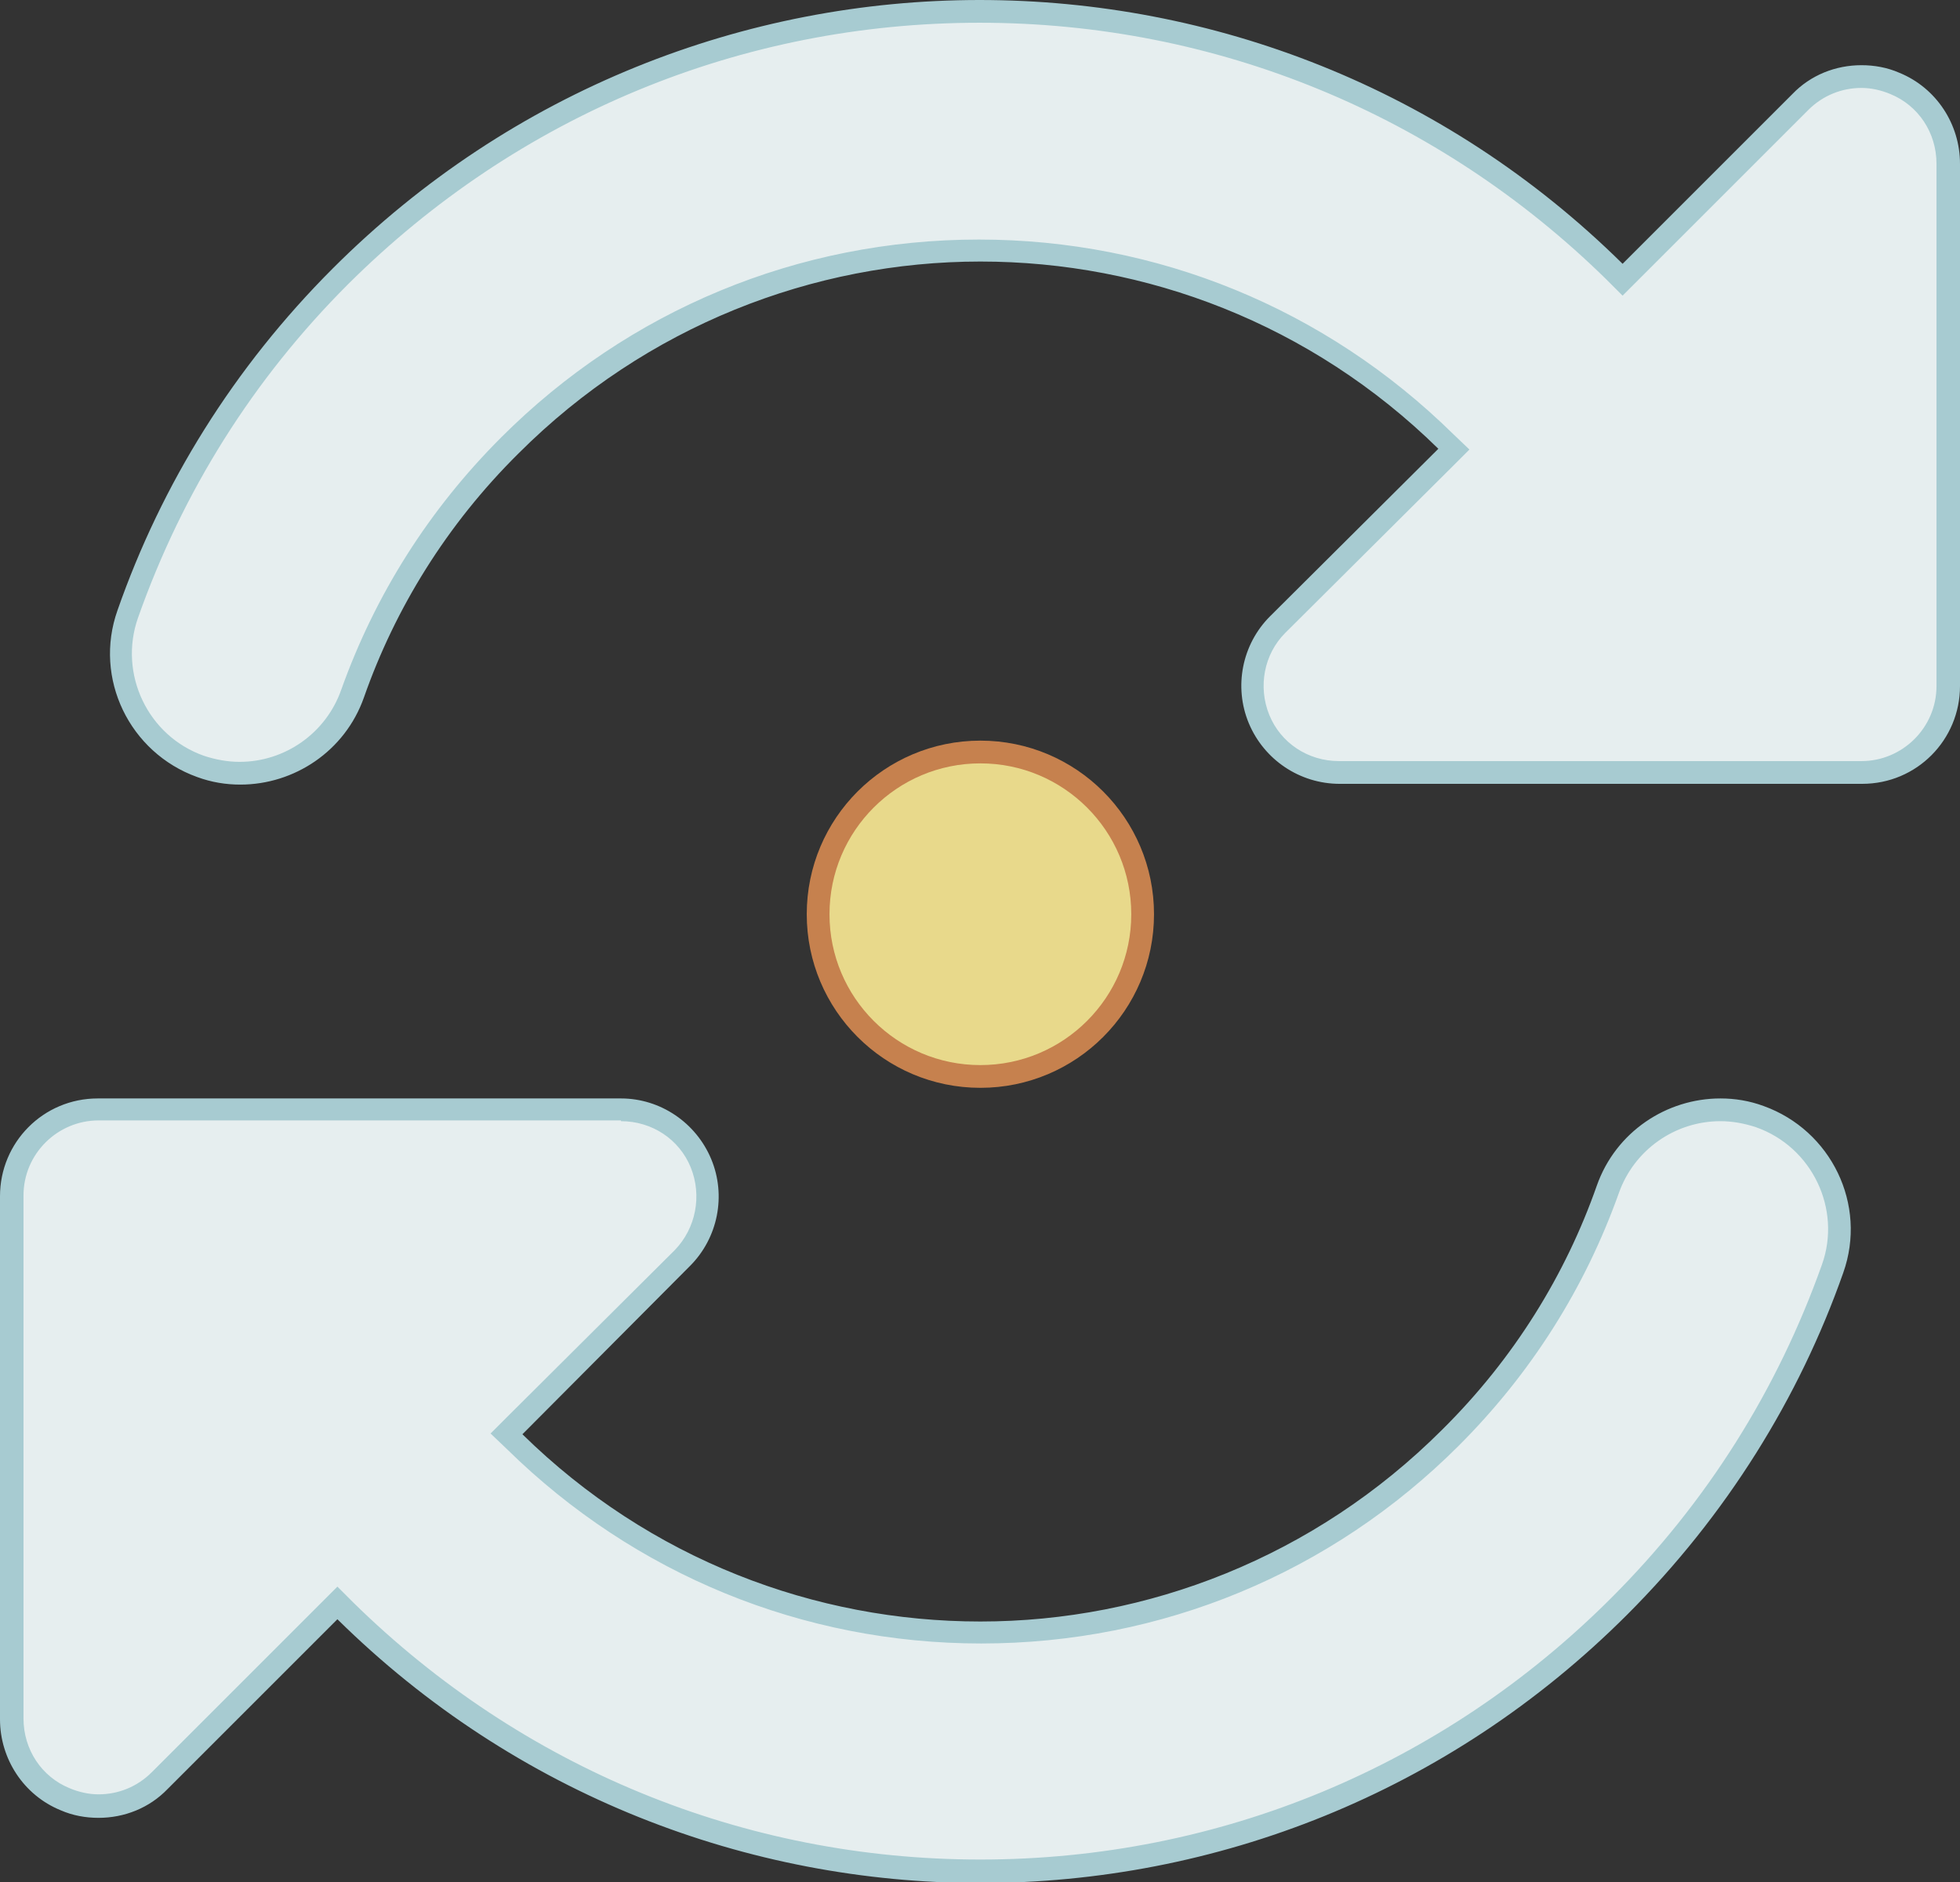 <?xml version="1.0" encoding="utf-8"?>
<!-- Generator: Adobe Illustrator 27.3.1, SVG Export Plug-In . SVG Version: 6.00 Build 0)  -->
<svg version="1.1" id="Laag_1" xmlns="http://www.w3.org/2000/svg" xmlns:xlink="http://www.w3.org/1999/xlink" x="0px" y="0px"
	 viewBox="0 0 258.5 248.3" style="enable-background:new 0 0 258.5 248.3;" xml:space="preserve">
<rect x="0" y="0" width="258.5" height="248.3" fill="#333333" stroke="none"/>
<style type="text/css">
	.st0{fill:#E6EEEF;}
	.st1{fill:#A7CBD1;}
	.st2{fill:#E8D98B;stroke:#C6814E;stroke-width:3;stroke-miterlimit:10;}
</style>
<g>
	<path class="st0" d="M31.7,101.9c-1.8,0-3.5-0.3-5.2-0.9C18.3,98.1,14,89.1,16.9,81C22.9,64.1,32.3,49.1,45,36.4
		C67.5,13.9,97.4,1.5,129.2,1.5c31.5,0,61.3,12.2,83.7,34.4l1.1,1l23.5-23.5c2.2-2.2,5-3.3,8.1-3.3c1.5,0,3,0.3,4.4,0.9
		c4.3,1.8,7,5.9,7,10.6v68.9c0,6.3-5.1,11.4-11.4,11.4h-68.9c-4.7,0-8.8-2.8-10.6-7c-1.8-4.3-0.8-9.2,2.5-12.5l23.3-23.2l-1.1-1.1
		C174.2,41.9,152.4,33,129.3,33c-23.4,0-45.4,9.1-62,25.7C57.9,68,51,79,46.6,91.5C44.3,97.7,38.4,101.9,31.7,101.9
		C31.7,101.9,31.7,101.9,31.7,101.9z"/>
	<path class="st1" d="M129.2,3L129.2,3c31.2,0,60.5,12.1,82.7,33.9L214,39l2.1-2.1l22.4-22.4c1.9-1.9,4.4-2.9,7-2.9
		c1.3,0,2.6,0.3,3.8,0.8c3.7,1.5,6.1,5.1,6.1,9.2v68.9c0,5.5-4.5,9.9-9.9,9.9H241h-64.4c-4.1,0-7.7-2.4-9.2-6.1
		c-1.5-3.7-0.7-8,2.1-10.8l22.2-22.1l2.1-2.1l-2.2-2.1c-16.8-16.5-39-25.6-62.5-25.6c-23.8,0-46.2,9.3-63,26.1
		c-9.5,9.5-16.6,20.7-21.1,33.3c-2,5.7-7.4,9.5-13.4,9.5c-1.6,0-3.2-0.3-4.7-0.8c-7.4-2.6-11.3-10.8-8.7-18.2
		c5.9-16.7,15.2-31.5,27.7-44C68.3,15.2,97.8,3,129.2,3 M129.2,0C98.4,0,67.5,11.8,43.9,35.4C30.8,48.5,21.3,63.9,15.5,80.5
		c-3.2,9,1.6,18.8,10.5,22c1.9,0.7,3.8,1,5.7,1c7.1,0,13.8-4.4,16.3-11.5c4.1-11.7,10.9-22.8,20.4-32.2
		c16.8-16.8,38.9-25.3,60.9-25.3c21.8,0,43.6,8.2,60.4,24.7l-22.2,22.1c-3.7,3.7-4.8,9.3-2.8,14.1c2,4.8,6.7,8,12,8H241h4.6
		c7.2,0,12.9-5.8,12.9-12.9V21.6c0-5.2-3.1-10-8-12c-1.6-0.7-3.3-1-5-1c-3.4,0-6.7,1.3-9.1,3.8L214,34.8C190.5,11.6,159.9,0,129.2,0
		L129.2,0z"/>
</g>
<g>
	<path class="st0" d="M129.3,246.8c-31.5,0-61.3-12.2-83.7-34.4l-1.1-1L21,234.9c-2.2,2.2-5,3.3-8.1,3.3c0,0,0,0,0,0
		c-1.5,0-3-0.3-4.4-0.9c-4.3-1.8-7-5.9-7-10.6v-68.9c0-6.3,5.1-11.4,11.4-11.4h68.9c4.7,0,8.8,2.8,10.6,7c1.8,4.3,0.8,9.2-2.5,12.5
		l-23.2,23.3l1.1,1.1c16.5,16.2,38.3,25.1,61.5,25.1c23.4,0,45.4-9.1,62-25.7c9.3-9.3,16.3-20.3,20.7-32.8
		c2.2-6.3,8.2-10.5,14.8-10.5c1.8,0,3.5,0.3,5.2,0.9c8.2,2.9,12.5,11.9,9.6,20.1c-5.9,16.8-15.4,31.8-28.1,44.5
		C191,234.4,161.1,246.8,129.3,246.8z"/>
	<path class="st1" d="M81.9,147.9c4.1,0,7.7,2.4,9.2,6.1c1.5,3.7,0.7,8-2.1,10.9L66.8,187l-2.1,2.1l2.2,2.1
		c16.8,16.5,39,25.6,62.5,25.6c23.8,0,46.2-9.3,63-26.1c9.5-9.5,16.6-20.7,21.1-33.3c2-5.7,7.4-9.5,13.4-9.5c1.6,0,3.2,0.3,4.7,0.8
		c7.4,2.6,11.3,10.8,8.7,18.1c-5.9,16.6-15.2,31.4-27.8,44c-22.2,22.2-51.7,34.5-83.2,34.5c-31.2,0-60.5-12.1-82.7-33.9l-2.1-2.1
		l-2.1,2.1L20,233.8c-1.9,1.9-4.4,2.9-7,2.9c-1.3,0-2.6-0.3-3.8-0.8c-3.7-1.5-6.1-5.1-6.1-9.2v-64.5v-0.4v-4.1
		c0-5.5,4.5-9.9,9.9-9.9h4.1h0.4H81.9 M81.9,144.9H17.4h-0.4h-4.1c-7.2,0-12.9,5.8-12.9,12.9v4.1v0.4v64.5c0,5.2,3.1,10,8,12
		c1.6,0.7,3.3,1,5,1c3.4,0,6.7-1.3,9.1-3.8l22.4-22.4c23.5,23.2,54.2,34.8,84.8,34.8c30.9,0,61.7-11.8,85.3-35.4
		c13.1-13.1,22.7-28.6,28.5-45.1c3.2-9-1.6-18.8-10.5-22c-1.9-0.7-3.8-1-5.7-1c-7.1,0-13.8,4.4-16.3,11.5
		c-4.1,11.7-10.9,22.8-20.4,32.2c-16.8,16.8-38.9,25.3-60.9,25.3c-21.8,0-43.6-8.2-60.4-24.7L91,167c3.7-3.7,4.8-9.3,2.8-14.1
		S87.1,144.9,81.9,144.9L81.9,144.9z"/>
</g>
<circle class="st2" cx="129.3" cy="120.6" r="21.4"/>
</svg>
